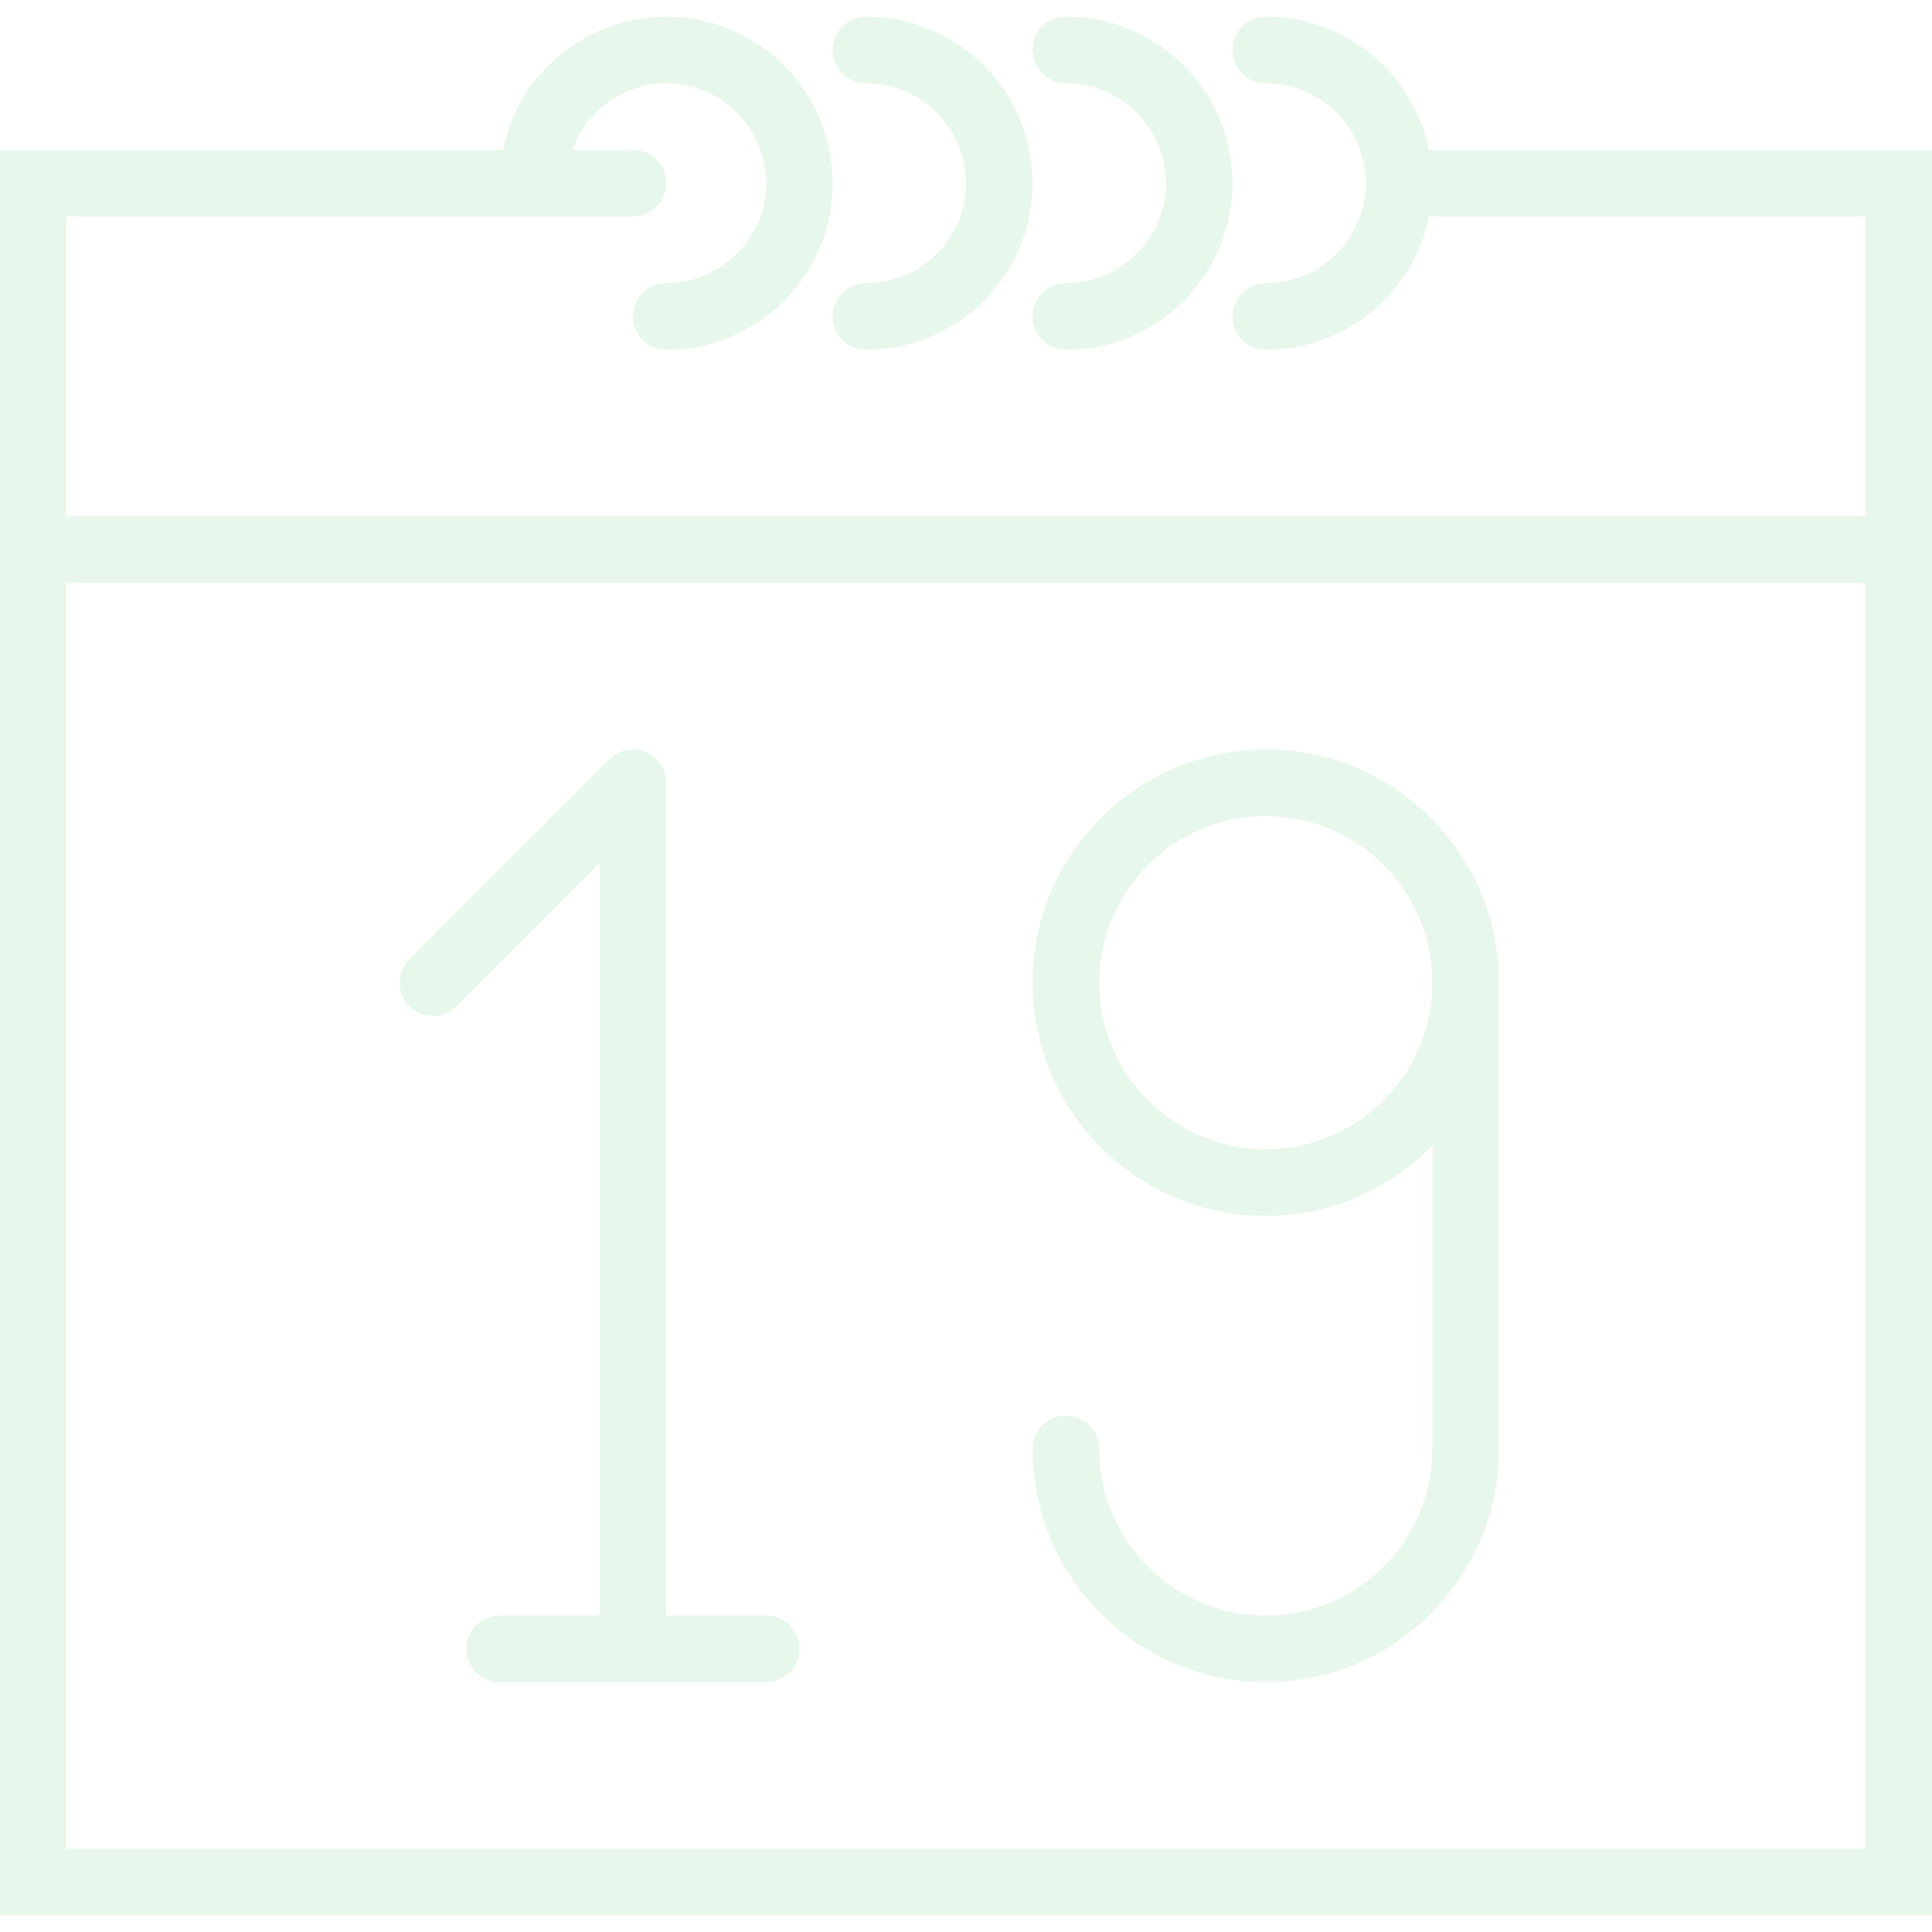 <svg xmlns="http://www.w3.org/2000/svg" viewBox="0 0 58 58" fill="#3bba57" opacity=".12"><path d="M42.899 4.5A5.009 5.009 0 0 0 38 .5a1 1 0 1 0 0 2c1.654 0 3 1.346 3 3s-1.346 3-3 3a1 1 0 1 0 0 2 5.01 5.01 0 0 0 4.899-4H56v9H2v-9h17a1 1 0 1 0 0-2h-1.816A2.995 2.995 0 0 1 20 2.5c1.654 0 3 1.346 3 3s-1.346 3-3 3a1 1 0 1 0 0 2c2.757 0 5-2.243 5-5s-2.243-5-5-5a5.01 5.01 0 0 0-4.899 4H0v53h58v-53H42.899zM56 55.5H2v-38h54v38z"/><path d="M12.293 30.207a.997.997 0 0 0 1.414 0L18 25.914V48.5h-3a1 1 0 1 0 0 2h8a1 1 0 1 0 0-2h-3v-25a.996.996 0 0 0-1.382-.923 1.014 1.014 0 0 0-.326.216l-5.999 6a.999.999 0 0 0 0 1.414zM38 48.5c-2.757 0-5-2.243-5-5a1 1 0 1 0-2 0c0 3.859 3.14 7 7 7s7-3.141 7-7v-14c0-3.859-3.14-7-7-7s-7 3.141-7 7 3.14 7 7 7a6.98 6.98 0 0 0 5-2.11v9.11c0 2.757-2.243 5-5 5zm0-14c-2.757 0-5-2.243-5-5s2.243-5 5-5 5 2.243 5 5-2.243 5-5 5zm-12-32c1.654 0 3 1.346 3 3s-1.346 3-3 3a1 1 0 1 0 0 2c2.757 0 5-2.243 5-5s-2.243-5-5-5a1 1 0 1 0 0 2z"/><path d="M32 2.5c1.654 0 3 1.346 3 3s-1.346 3-3 3a1 1 0 1 0 0 2c2.757 0 5-2.243 5-5s-2.243-5-5-5a1 1 0 1 0 0 2z"/></svg>